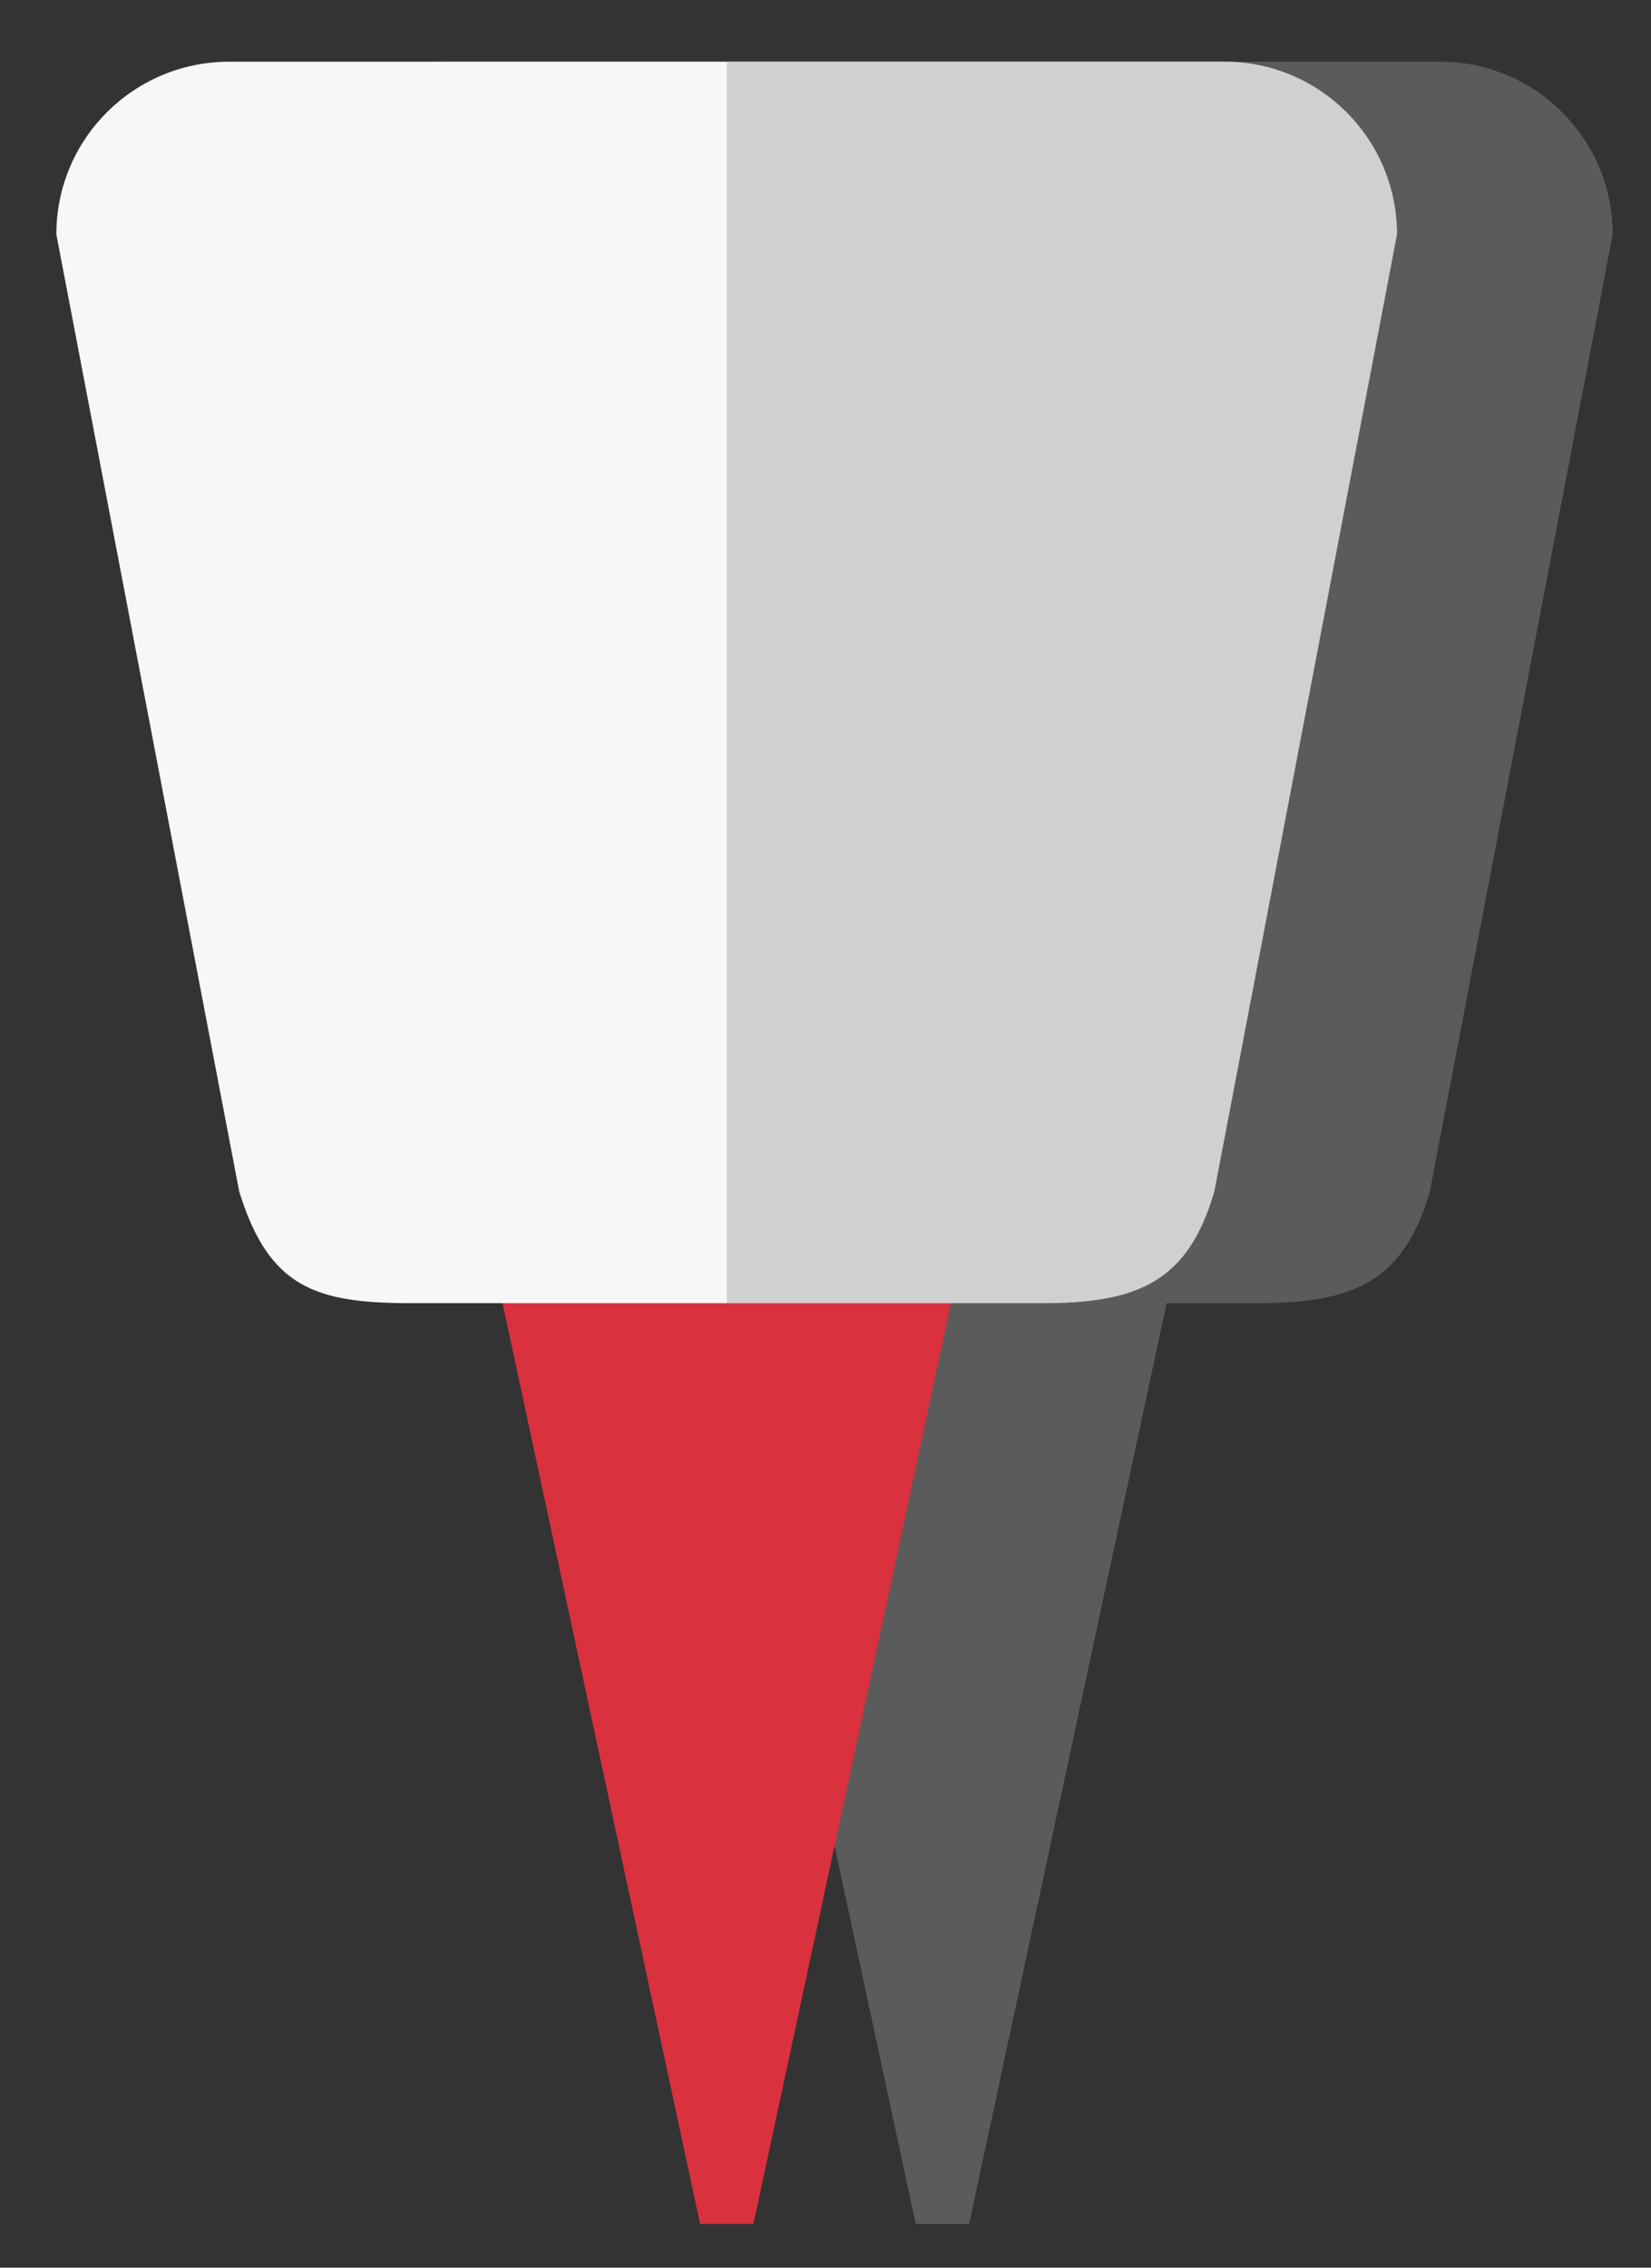 <?xml version="1.0" encoding="utf-8"?>
<!-- Generator: Adobe Illustrator 15.0.0, SVG Export Plug-In . SVG Version: 6.00 Build 0)  -->
<!DOCTYPE svg PUBLIC "-//W3C//DTD SVG 1.1//EN" "http://www.w3.org/Graphics/SVG/1.1/DTD/svg11.dtd">
<svg version="1.1" id="Layer_1" xmlns="http://www.w3.org/2000/svg" xmlns:xlink="http://www.w3.org/1999/xlink" x="0px" y="0px"
	 width="19.75px" height="27.125px" viewBox="0 0 19.75 27.125" enable-background="new 0 0 19.75 27.125" xml:space="preserve">
<rect x="0" y="0" width="19.75" height="27.125" fill="#333333" stroke="none"/>
<g>
	<path opacity="0.34" fill="#A8A8A8" d="M17.227,0.738h-5.953H5.322c-1.142,0-2.067,0.924-2.067,2.065L5.441,14.25
		c0.357,1.162,0.925,1.338,2.067,1.338h1.083l2.363,11.014h0.639l2.363-11.014h1.083c1.143,0,1.751-0.248,2.066-1.338l2.187-11.447
		C19.292,1.662,18.369,0.738,17.227,0.738z"/>
	<g>
		<g>
			<polygon fill="#D9313E" points="9.013,26.602 8.375,26.602 3.254,2.738 14.134,2.738 			"/>
			<path fill="#F7F7F7" d="M14.526,14.25c-0.315,1.09-0.924,1.338-2.066,1.338H4.928c-1.143,0-1.71-0.176-2.067-1.338L0.674,2.803
				c0-1.142,0.926-2.065,2.067-2.065h11.905c1.142,0,2.065,0.924,2.065,2.065L14.526,14.25z"/>
		</g>
		<path opacity="0.49" fill="#A8A8A8" d="M8.694,15.588h3.766c1.143,0,1.751-0.248,2.066-1.338l2.187-11.447
			c0-1.142-0.924-2.065-2.065-2.065H8.694V15.588z"/>
	</g>
</g>
</svg>
